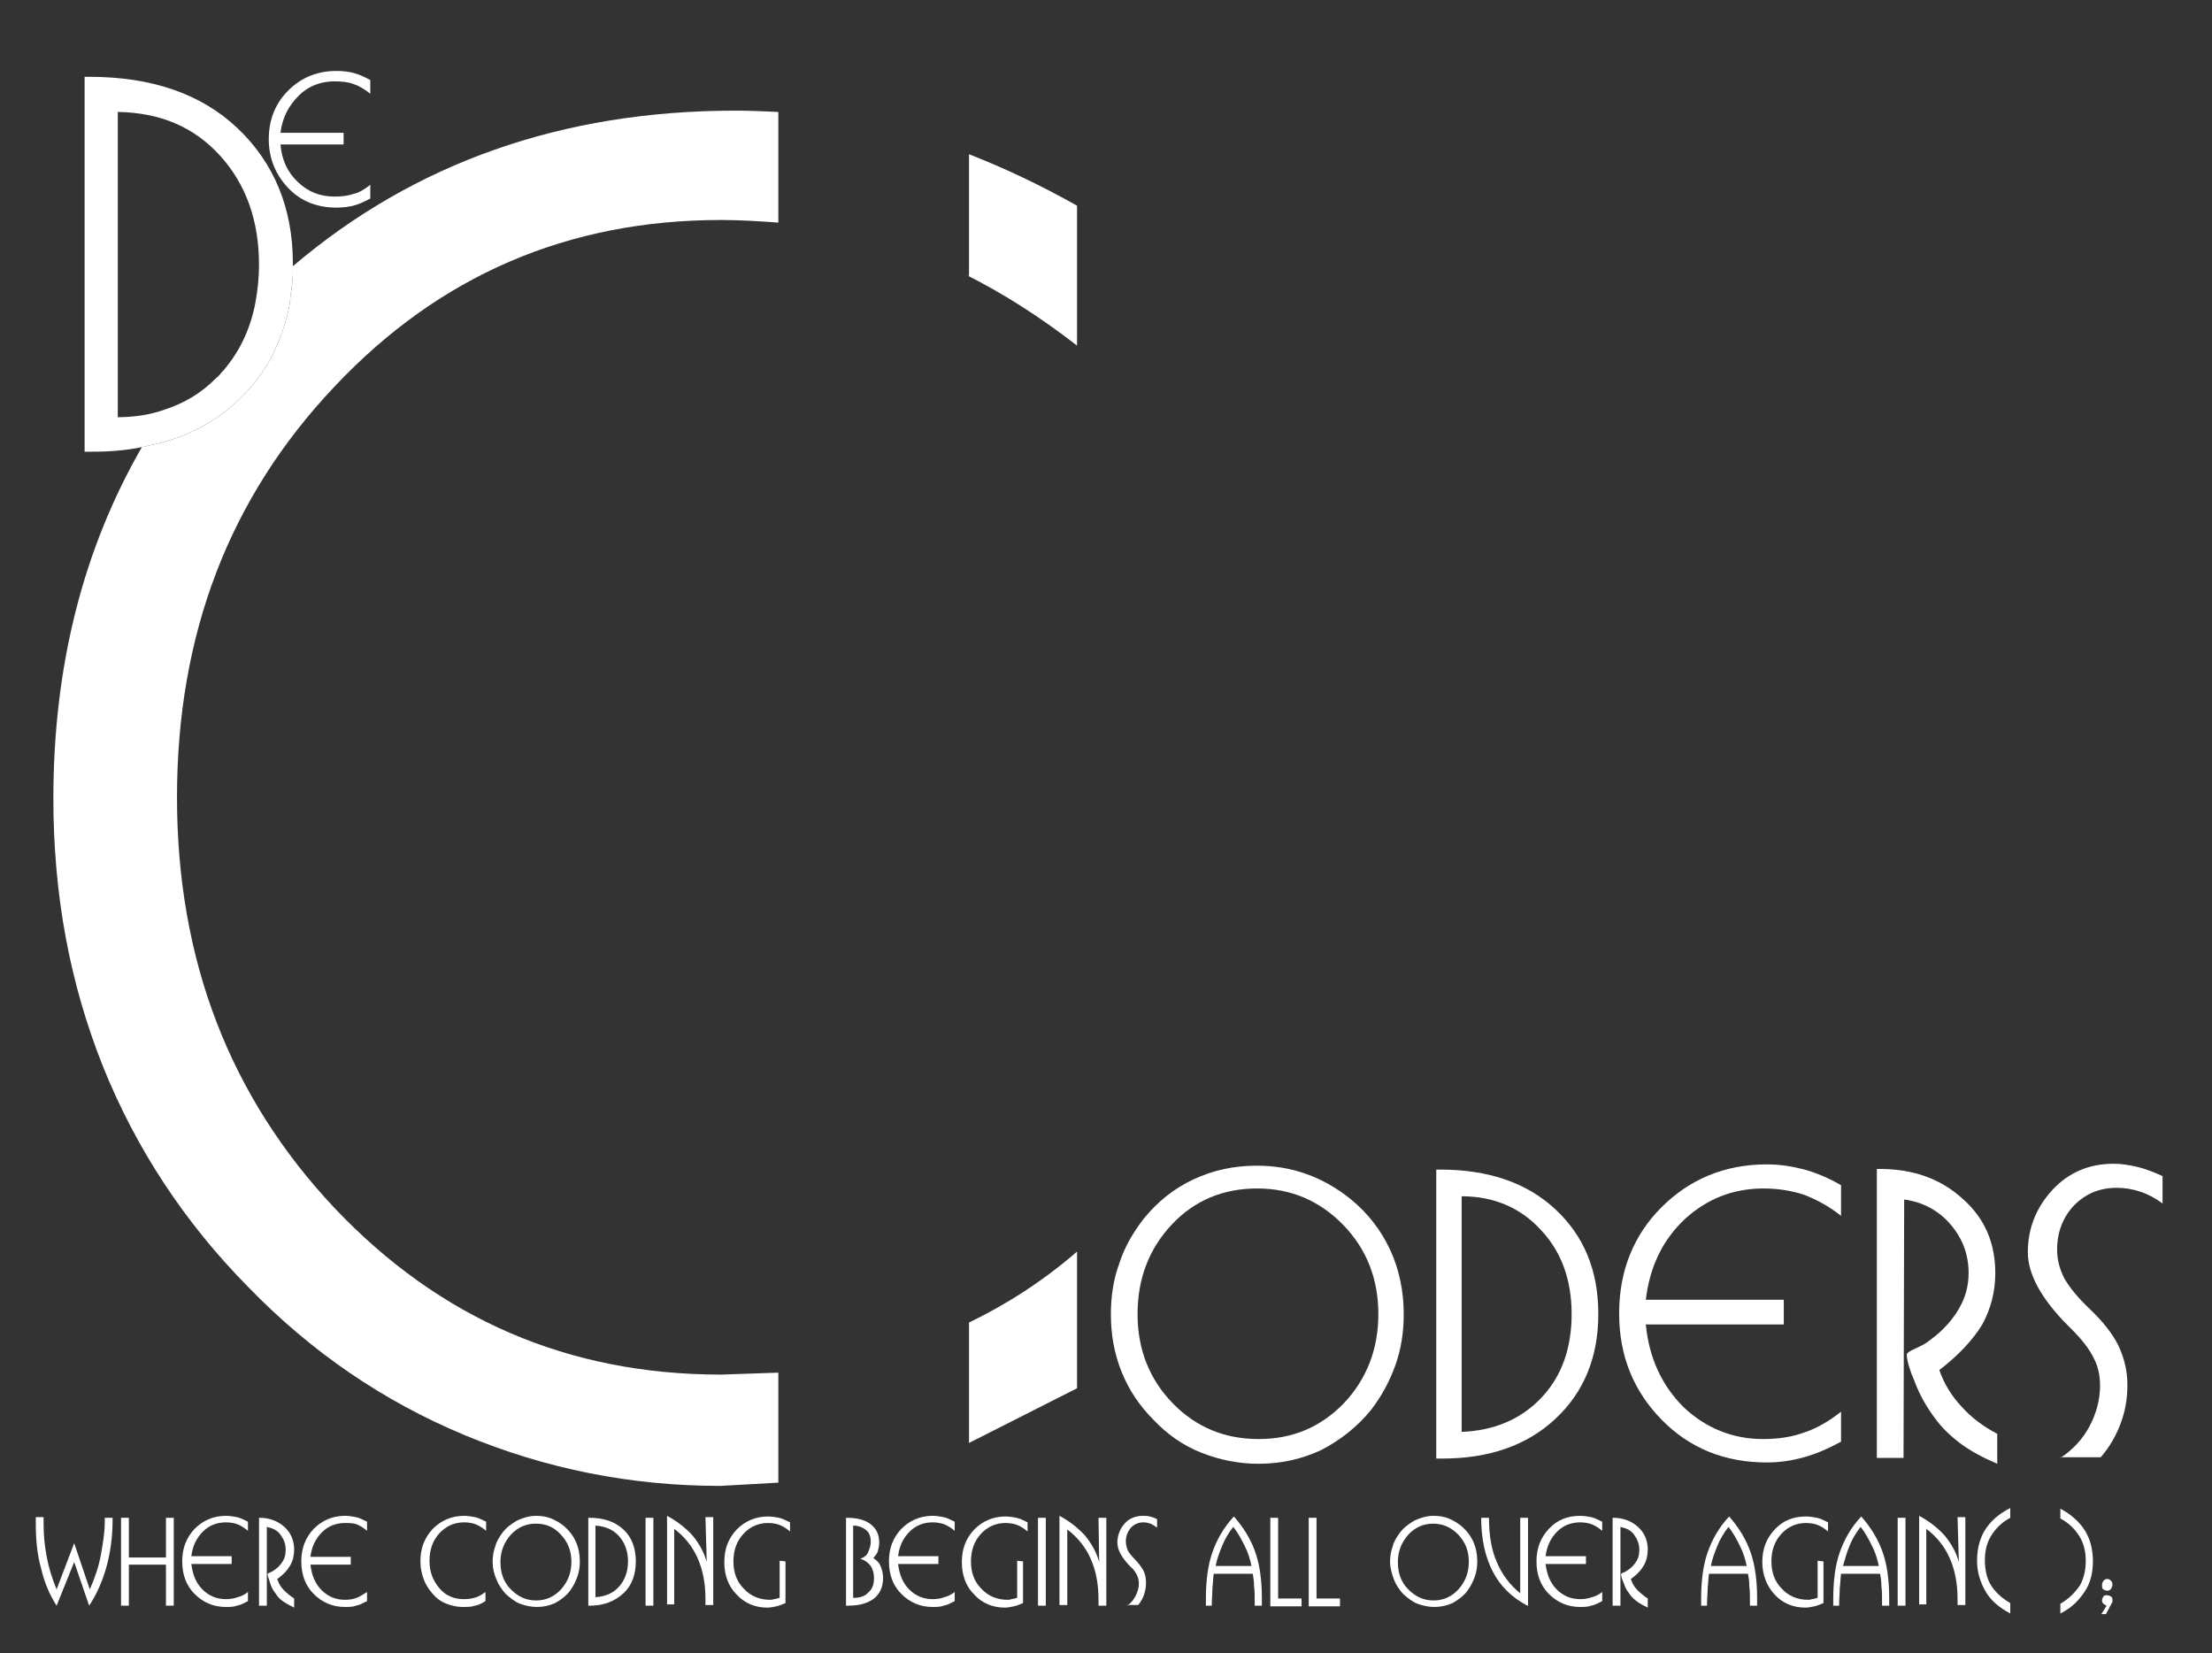 <?xml version="1.0" encoding="utf-8"?>
<!-- Generator: Adobe Illustrator 24.0.2, SVG Export Plug-In . SVG Version: 6.00 Build 0)  -->
<svg version="1.1" id="Layer_4" xmlns="http://www.w3.org/2000/svg" xmlns:xlink="http://www.w3.org/1999/xlink" x="0px" y="0px"
	 viewBox="0 0 339.9 254" style="enable-background:new 0 0 339.9 254;" xml:space="preserve">
<rect x="0" y="0" width="339.9" height="254" fill="#333333" stroke="none"/>
<style type="text/css">
	.st0{fill:#FFFFFF;}
</style>
<g>
	<g>
		<path class="st0" d="M56.9,28.4v2.1c-0.9,0.5-1.8,0.9-2.6,1.1s-1.7,0.3-2.6,0.3c-3,0-5.5-1-7.4-3s-3-4.5-3-7.5s1-5.5,3-7.5
			s4.5-3,7.4-3c0.9,0,1.8,0.1,2.6,0.3s1.7,0.6,2.6,1.1v2.1c-0.9-0.7-1.7-1.2-2.6-1.5c-0.8-0.3-1.8-0.4-2.9-0.4c-2.1,0-4,0.7-5.5,2.2
			s-2.5,3.3-2.8,5.7h9.7v1.8h-9.7c0.2,2.4,1.1,4.3,2.7,5.8s3.4,2.2,5.6,2.2c1.1,0,2-0.1,2.9-0.4C55.2,29.6,56,29.1,56.9,28.4z"/>
	</g>
	<g>
		<path class="st0" d="M170.7,201.9c0-2.7,0.4-5.4,1.3-7.8c0.8-2.5,2.1-4.7,3.7-6.8c2.2-2.7,4.7-4.7,7.7-6.1s6.2-2.1,9.7-2.1
			c2.7,0,5.2,0.4,7.7,1.3s4.7,2.2,6.7,3.8c2.7,2.2,4.7,4.8,6.1,7.8s2.1,6.4,2.1,9.9c0,2.8-0.4,5.4-1.3,7.9s-2.1,4.7-3.7,6.8
			c-2.2,2.7-4.8,4.7-7.7,6.2c-3,1.4-6.2,2.1-9.6,2.1c-3.1,0-6-0.6-8.8-1.7s-5.2-2.8-7.3-5c-2.2-2.2-3.8-4.6-4.9-7.3
			C171.2,208,170.7,205,170.7,201.9z M174.8,201.9c0,5.4,1.8,10,5.4,13.7c3.6,3.7,8,5.5,13.2,5.5s9.5-1.8,13.1-5.5
			c3.5-3.7,5.3-8.3,5.3-13.7s-1.8-10-5.4-13.7c-3.6-3.7-8-5.6-13.2-5.6s-9.6,1.8-13.1,5.5C176.6,191.8,174.8,196.4,174.8,201.9z"/>
		<path class="st0" d="M220.7,179.7h0.6c7.4,0,13.3,2,17.7,6.1s6.6,9.4,6.6,16.1c0,6.6-2.2,12-6.6,16.1s-10.2,6.1-17.4,6.1h-0.9
			L220.7,179.7L220.7,179.7z M224.6,183.8V220c5.1-0.2,9.2-2,12.3-5.3c3.1-3.3,4.6-7.6,4.6-12.8c0-5.3-1.6-9.6-4.7-12.9
			C233.7,185.6,229.6,183.8,224.6,183.8z"/>
		<path class="st0" d="M282.9,216.9v4.6c-2,1.1-3.9,1.9-5.7,2.4c-1.8,0.5-3.7,0.8-5.7,0.8c-6.5,0-11.9-2.2-16.2-6.6
			s-6.5-9.8-6.5-16.3s2.2-12,6.5-16.3c4.3-4.3,9.7-6.6,16.2-6.6c2,0,3.9,0.3,5.8,0.8c1.8,0.5,3.7,1.3,5.6,2.4v4.7
			c-1.9-1.5-3.8-2.5-5.6-3.2c-1.8-0.6-3.9-1-6.3-1c-4.7,0-8.7,1.6-12.1,4.7c-3.4,3.2-5.4,7.3-6,12.4h21.2v3.8h-21.2
			c0.5,5.2,2.5,9.4,5.8,12.7c3.4,3.2,7.5,4.9,12.2,4.9c2.3,0,4.4-0.3,6.3-1C279.1,219.5,281,218.4,282.9,216.9z"/>
		<path class="st0" d="M292.5,224h-4.1v-44.4h0.4c5.2,0,9.4,1.5,12.8,4.6c3.4,3,5,6.8,5,11.4c0,2.9-0.7,5.5-2,7.9
			c-1.4,2.3-3.6,4.7-6.6,7c0.7,2,1.8,3.9,3.4,5.6c1.5,1.7,3.4,3.1,5.5,4.2v4.6c-2.1-0.9-4-1.9-5.5-3s-2.9-2.4-4-3.9
			c-1.2-1.6-2.3-3.4-3.1-5.5c-0.9-2.1-1.3-3.5-1.3-4.4c0-0.2,0.4-0.5,1.3-0.9s1.7-0.8,2.4-1.4c1.9-1.4,3.3-3,4.3-4.7
			c1-1.7,1.5-3.5,1.5-5.5c0-2.8-0.9-5.3-2.8-7.5c-1.8-2.1-4.2-3.4-7.1-3.8L292.5,224L292.5,224z"/>
		<path class="st0" d="M316.6,224c2-1.3,3.5-3,4.5-4.9s1.6-4,1.6-6.2c0-1.5-0.3-3-1-4.3c-0.7-1.4-1.8-2.8-3.4-4.4l-0.5-0.5
			c-4.1-4.1-6.2-7.9-6.2-11.3c0-3.7,1.3-6.9,3.8-9.6s5.7-4,9.4-4c1.2,0,2.4,0.2,3.7,0.5c1.2,0.3,2.5,0.8,3.8,1.4v4.2
			c-1.1-0.8-2.2-1.4-3.4-1.8c-1.2-0.4-2.4-0.6-3.6-0.6c-2.7,0-4.8,0.9-6.6,2.7c-1.7,1.8-2.6,4.1-2.6,6.8c0,1.6,0.4,3,1.1,4.4
			c0.8,1.4,2.1,3,3.9,4.7c2,1.9,3.5,3.8,4.4,5.6c0.9,1.9,1.4,3.9,1.4,6.1c0,2-0.3,3.9-1,5.8s-1.7,3.7-3.1,5.3h-6.2L316.6,224
			L316.6,224z"/>
	</g>
	<g>
		<path class="st0" d="M8.7,246.7c-1.1-1.7-1.9-3.6-2.4-5.8c-0.6-2.1-0.8-4.4-0.8-6.8c0-0.3,0-0.5,0-0.6s0-0.3,0-0.4h1.2
			c0,0.4,0,0.6,0,0.8c0,0.2,0,0.3,0,0.5c0,1.7,0.2,3.3,0.5,4.9s0.8,3.2,1.5,4.9l2.7-7.1l2.4,7.1c0.8-1.8,1.4-3.6,1.7-5.3
			s0.6-3.4,0.6-5.1c0-0.1,0-0.2,0-0.3c0-0.1,0-0.3,0-0.3h1.2v0.4c0,2.4-0.3,4.8-0.9,7s-1.5,4.3-2.7,6.1l-2.3-6.7L8.7,246.7z"/>
		<path class="st0" d="M25.5,239.3v-6.1h1.2v13.5h-1.2v-6.3h-5.7v6.3h-1.2v-13.5h1.2v6.1H25.5z"/>
		<path class="st0" d="M38.1,244.6v1.4c-0.6,0.3-1.1,0.6-1.7,0.7c-0.5,0.2-1.1,0.2-1.7,0.2c-1.9,0-3.5-0.7-4.8-2s-1.9-3-1.9-5
			s0.6-3.6,1.9-5c1.3-1.3,2.9-2,4.8-2c0.6,0,1.2,0.1,1.7,0.2s1.1,0.4,1.7,0.7v1.4c-0.6-0.5-1.1-0.8-1.6-1s-1.2-0.3-1.8-0.3
			c-1.4,0-2.6,0.5-3.5,1.4c-1,1-1.6,2.2-1.8,3.8h6.2v1.2h-6.2c0.2,1.6,0.7,2.9,1.7,3.9s2.2,1.5,3.6,1.5c0.7,0,1.3-0.1,1.8-0.3
			C37,245.3,37.6,245,38.1,244.6z"/>
		<path class="st0" d="M41,246.7h-1.2v-13.5h0.1c1.5,0,2.8,0.5,3.8,1.4s1.5,2.1,1.5,3.5c0,0.9-0.2,1.7-0.6,2.4c-0.4,0.7-1,1.4-2,2.1
			c0.2,0.6,0.5,1.2,1,1.7s1,0.9,1.6,1.3v1.4c-0.6-0.3-1.2-0.6-1.6-0.9c-0.5-0.3-0.9-0.7-1.2-1.2c-0.4-0.5-0.7-1-0.9-1.7
			s-0.4-1.1-0.4-1.3c0-0.1,0.1-0.2,0.4-0.3c0.3-0.1,0.5-0.3,0.7-0.4c0.6-0.4,1-0.9,1.3-1.4s0.4-1.1,0.4-1.7c0-0.9-0.3-1.6-0.8-2.3
			c-0.5-0.7-1.2-1-2.1-1.2C41,234.6,41,246.7,41,246.7z"/>
		<path class="st0" d="M56.4,244.6v1.4c-0.6,0.3-1.1,0.6-1.7,0.7c-0.5,0.2-1.1,0.2-1.7,0.2c-1.9,0-3.5-0.7-4.8-2s-1.9-3-1.9-5
			s0.6-3.6,1.9-5c1.3-1.3,2.9-2,4.8-2c0.6,0,1.2,0.1,1.7,0.2s1.1,0.4,1.7,0.7v1.4c-0.6-0.5-1.1-0.8-1.6-1S53.6,234,53,234
			c-1.4,0-2.6,0.5-3.5,1.4c-1,1-1.6,2.2-1.8,3.8h6.2v1.2h-6.2c0.2,1.6,0.7,2.9,1.7,3.9s2.2,1.5,3.6,1.5c0.7,0,1.3-0.1,1.8-0.3
			C55.3,245.3,55.8,245,56.4,244.6z"/>
		<path class="st0" d="M74.6,244.6v1.4c-0.5,0.3-1,0.6-1.6,0.7c-0.6,0.2-1.2,0.2-1.9,0.2c-0.9,0-1.7-0.2-2.5-0.5s-1.5-0.8-2.1-1.5
			s-1.1-1.4-1.4-2.3c-0.3-0.8-0.5-1.7-0.5-2.7c0-2,0.6-3.6,1.9-5c1.3-1.3,2.9-2,4.8-2c0.6,0,1.2,0.1,1.7,0.2s1.1,0.4,1.7,0.7v1.4
			c-0.6-0.5-1.1-0.8-1.6-1s-1.2-0.3-1.8-0.3c-1.5,0-2.8,0.6-3.8,1.7s-1.5,2.5-1.5,4.2s0.5,3,1.5,4.2s2.3,1.7,3.8,1.7
			c0.7,0,1.3-0.1,1.9-0.3C73.5,245.3,74.1,245,74.6,244.6z"/>
		<path class="st0" d="M75.7,240c0-0.8,0.1-1.6,0.4-2.4c0.2-0.8,0.6-1.4,1.1-2.1c0.6-0.8,1.4-1.4,2.3-1.9c0.9-0.4,1.8-0.7,2.9-0.7
			c0.8,0,1.5,0.1,2.3,0.4c0.7,0.3,1.4,0.7,2,1.2c0.8,0.7,1.4,1.5,1.8,2.4c0.4,0.9,0.6,1.9,0.6,3c0,0.8-0.1,1.6-0.4,2.4
			c-0.3,0.8-0.6,1.4-1.1,2.1c-0.6,0.8-1.4,1.4-2.3,1.9c-0.9,0.4-1.8,0.6-2.8,0.6c-0.9,0-1.8-0.2-2.6-0.5s-1.5-0.9-2.2-1.5
			c-0.6-0.7-1.1-1.4-1.4-2.2C75.9,241.8,75.7,240.9,75.7,240z M76.9,240c0,1.7,0.5,3.1,1.6,4.2s2.3,1.7,3.9,1.7
			c1.5,0,2.8-0.6,3.8-1.7s1.6-2.5,1.6-4.2s-0.5-3-1.6-4.2s-2.3-1.7-3.9-1.7c-1.5,0-2.8,0.6-3.8,1.7S76.9,238.3,76.9,240z"/>
		<path class="st0" d="M90.4,233.2h0.2c2.2,0,3.9,0.6,5.2,1.8c1.3,1.2,1.9,2.9,1.9,4.9s-0.6,3.7-1.9,4.9c-1.3,1.2-3,1.9-5.1,1.9
			h-0.3L90.4,233.2L90.4,233.2z M91.5,234.4v11c1.5-0.1,2.7-0.6,3.6-1.6c0.9-1,1.4-2.3,1.4-3.9S96,237,95.1,236
			C94.2,235,93,234.5,91.5,234.4z"/>
		<path class="st0" d="M99.2,246.7v-13.5h1.2v13.5H99.2z"/>
		<path class="st0" d="M102.5,246.7v-13.8c1.5,0.8,2.8,1.8,3.9,3c1,1.2,1.8,2.6,2.2,4.1l-0.2-6.9h1.2v13.5h-1.2c0-0.1,0-0.2,0-0.4
			c0-0.1,0-0.3,0-0.6c0-2.3-0.4-4.4-1.2-6.2s-2-3.3-3.6-4.5v11.6h-1.1L102.5,246.7L102.5,246.7z"/>
		<path class="st0" d="M120.7,239.9v6.4c-0.5,0.2-0.9,0.4-1.4,0.5s-0.9,0.2-1.4,0.2c-1.9,0-3.5-0.7-4.7-2c-1.3-1.3-1.9-3-1.9-5
			s0.6-3.6,1.9-5c1.3-1.3,2.9-2,4.8-2c0.6,0,1.2,0.1,1.7,0.2s1.1,0.4,1.7,0.7v1.4c-0.6-0.5-1.1-0.8-1.6-1s-1.2-0.3-1.8-0.3
			c-1.5,0-2.8,0.6-3.8,1.7s-1.5,2.5-1.5,4.2s0.5,3.1,1.6,4.2c1,1.1,2.4,1.7,4,1.7c0.2,0,0.4,0,0.6-0.1c0.2,0,0.5-0.1,0.9-0.2v-5.7
			L120.7,239.9L120.7,239.9z"/>
		<path class="st0" d="M130,246.7v-13.5h0.1c1.6,0,2.8,0.3,3.7,1s1.3,1.6,1.3,2.8c0,0.5-0.1,0.9-0.2,1.3c-0.1,0.4-0.4,0.7-0.7,1.1
			c0.5,0.3,0.9,0.7,1.1,1.2c0.2,0.5,0.4,1.1,0.4,1.8c0,1.4-0.5,2.5-1.4,3.2s-2.2,1.1-3.9,1.1H130z M131.2,245.5c1,0,1.8-0.3,2.3-0.9
			c0.6-0.5,0.8-1.3,0.8-2.2c0-0.7-0.2-1.3-0.5-1.8c-0.4-0.5-0.9-0.9-1.6-1.1c0.5-0.2,1-0.5,1.2-1s0.4-1,0.4-1.6
			c0-0.8-0.2-1.4-0.7-1.8s-1.1-0.7-2-0.7v11.1H131.2z"/>
		<path class="st0" d="M146.7,244.6v1.4c-0.6,0.3-1.1,0.6-1.7,0.7c-0.5,0.2-1.1,0.2-1.7,0.2c-1.9,0-3.5-0.7-4.8-2s-1.9-3-1.9-5
			s0.6-3.6,1.9-5c1.3-1.3,2.9-2,4.8-2c0.6,0,1.2,0.1,1.7,0.2s1.1,0.4,1.7,0.7v1.4c-0.6-0.5-1.1-0.8-1.6-1s-1.2-0.3-1.8-0.3
			c-1.4,0-2.6,0.5-3.5,1.4c-1,1-1.6,2.2-1.8,3.8h6.2v1.2H138c0.2,1.6,0.7,2.9,1.7,3.9s2.2,1.5,3.6,1.5c0.7,0,1.3-0.1,1.8-0.3
			C145.6,245.3,146.2,245,146.7,244.6z"/>
		<path class="st0" d="M157.2,239.9v6.4c-0.5,0.2-0.9,0.4-1.4,0.5s-0.9,0.2-1.4,0.2c-1.9,0-3.5-0.7-4.7-2c-1.3-1.3-1.9-3-1.9-5
			s0.6-3.6,1.9-5c1.3-1.3,2.9-2,4.8-2c0.6,0,1.2,0.1,1.7,0.2s1.1,0.4,1.7,0.7v1.4c-0.6-0.5-1.1-0.8-1.6-1s-1.2-0.3-1.8-0.3
			c-1.5,0-2.8,0.6-3.8,1.7s-1.5,2.5-1.5,4.2s0.5,3.1,1.6,4.2c1,1.1,2.4,1.7,4,1.7c0.2,0,0.4,0,0.6-0.1c0.2,0,0.5-0.1,0.9-0.2v-5.7
			L157.2,239.9L157.2,239.9z"/>
		<path class="st0" d="M159.5,246.7v-13.5h1.2v13.5H159.5z"/>
		<path class="st0" d="M162.8,246.7v-13.8c1.5,0.8,2.8,1.8,3.9,3c1,1.2,1.8,2.6,2.2,4.1l-0.1-6.8h1.2v13.5h-1.2c0-0.1,0-0.2,0-0.4
			c0-0.1,0-0.3,0-0.6c0-2.3-0.4-4.4-1.2-6.2c-0.8-1.8-2-3.3-3.6-4.5v11.6h-1.2V246.7z"/>
		<path class="st0" d="M173.2,246.7c0.6-0.4,1-0.9,1.3-1.5c0.3-0.6,0.5-1.2,0.5-1.9c0-0.5-0.1-0.9-0.3-1.3c-0.2-0.4-0.5-0.9-1-1.3
			l-0.2-0.2c-1.2-1.3-1.8-2.4-1.8-3.5s0.4-2.1,1.1-2.9s1.7-1.2,2.8-1.2c0.4,0,0.7,0,1.1,0.1c0.4,0.1,0.7,0.2,1.1,0.4v1.3
			c-0.3-0.2-0.6-0.4-1-0.6c-0.3-0.1-0.7-0.2-1.1-0.2c-0.8,0-1.4,0.3-1.9,0.8c-0.5,0.6-0.8,1.3-0.8,2.1c0,0.5,0.1,0.9,0.3,1.4
			c0.2,0.4,0.6,0.9,1.1,1.4c0.6,0.6,1,1.2,1.3,1.7c0.3,0.6,0.4,1.2,0.4,1.9c0,0.6-0.1,1.2-0.3,1.8c-0.2,0.6-0.5,1.1-0.9,1.6h-1.7
			L173.2,246.7L173.2,246.7z"/>
		<path class="st0" d="M185.3,246.7c0-0.1,0-0.2,0-0.4s0-0.3,0-0.6c0-2.8,0.3-5.2,1-7.2s1.8-3.9,3.3-5.5c1.5,1.7,2.6,3.5,3.3,5.5
			c0.7,2,1,4.4,1,7.1c0,0.3,0,0.5,0,0.7c0,0.1,0,0.3,0,0.4h-1.1v-0.5c0-1,0-1.8-0.1-2.5c0-0.7-0.1-1.4-0.2-1.9h-6
			c-0.1,0.7-0.1,1.4-0.2,2.2c0,0.8-0.1,1.7-0.1,2.7L185.3,246.7L185.3,246.7z M186.8,240.6h5.5c-0.2-1-0.5-2-1-3s-1-2-1.8-3
			c-0.7,0.9-1.3,1.9-1.7,2.9C187.4,238.5,187,239.5,186.8,240.6z"/>
		<path class="st0" d="M195.2,246.7v-13.5h1.2v12.4h3.6v1.2h-4.8L195.2,246.7L195.2,246.7z"/>
		<path class="st0" d="M201.1,246.7v-13.5h1.2v12.4h3.6v1.2h-4.8L201.1,246.7L201.1,246.7z"/>
		<path class="st0" d="M213.6,240c0-0.8,0.1-1.6,0.4-2.4c0.2-0.8,0.6-1.4,1.1-2.1c0.6-0.8,1.4-1.4,2.3-1.9c0.9-0.4,1.8-0.7,2.9-0.7
			c0.8,0,1.5,0.1,2.3,0.4c0.7,0.3,1.4,0.7,2,1.2c0.8,0.7,1.4,1.5,1.8,2.4s0.6,1.9,0.6,3c0,0.8-0.1,1.6-0.4,2.4s-0.6,1.4-1.1,2.1
			c-0.6,0.8-1.4,1.4-2.3,1.9c-0.9,0.4-1.8,0.6-2.8,0.6c-0.9,0-1.8-0.2-2.6-0.5s-1.5-0.9-2.2-1.5c-0.6-0.7-1.1-1.4-1.4-2.2
			S213.6,240.9,213.6,240z M214.8,240c0,1.7,0.5,3.1,1.6,4.2s2.3,1.7,3.9,1.7c1.5,0,2.8-0.6,3.8-1.7s1.6-2.5,1.6-4.2s-0.5-3-1.6-4.2
			c-1.1-1.1-2.3-1.7-3.9-1.7c-1.5,0-2.8,0.6-3.8,1.7S214.8,238.3,214.8,240z"/>
		<path class="st0" d="M234.7,246.7c-2.3-1.2-4.1-2.9-5.3-5.2c-1.2-2.3-1.8-5.1-1.8-8.3h1.2v0.1c0,2.6,0.4,4.9,1.2,6.7
			c0.8,1.9,2,3.5,3.6,4.8v-11.6h1.2v13.5H234.7z"/>
		<path class="st0" d="M246.2,244.6v1.4c-0.6,0.3-1.1,0.6-1.7,0.7c-0.5,0.2-1.1,0.2-1.7,0.2c-1.9,0-3.5-0.7-4.8-2s-1.9-3-1.9-5
			s0.6-3.6,1.9-5s2.9-2,4.8-2c0.6,0,1.2,0.1,1.7,0.2s1.1,0.4,1.7,0.7v1.4c-0.6-0.5-1.1-0.8-1.6-1s-1.2-0.3-1.8-0.3
			c-1.4,0-2.6,0.5-3.5,1.4c-1,1-1.6,2.2-1.8,3.8h6.2v1.2h-6.2c0.2,1.6,0.7,2.9,1.7,3.9s2.2,1.5,3.6,1.5c0.7,0,1.3-0.1,1.8-0.3
			C245.1,245.3,245.7,245,246.2,244.6z"/>
		<path class="st0" d="M249.1,246.7h-1.3v-13.5h0.1c1.5,0,2.8,0.5,3.8,1.4s1.5,2.1,1.5,3.5c0,0.9-0.2,1.7-0.6,2.4
			c-0.4,0.7-1,1.4-2,2.1c0.2,0.6,0.5,1.2,1,1.7s1,0.9,1.6,1.3v1.4c-0.6-0.3-1.2-0.6-1.6-0.9s-0.9-0.7-1.2-1.2
			c-0.4-0.5-0.7-1-0.9-1.7c-0.3-0.6-0.4-1.1-0.4-1.3c0-0.1,0.1-0.2,0.4-0.3s0.5-0.3,0.7-0.4c0.6-0.4,1-0.9,1.3-1.4s0.4-1.1,0.4-1.7
			c0-0.9-0.3-1.6-0.8-2.3c-0.5-0.7-1.2-1-2.1-1.2v12.1H249.1z"/>
		<path class="st0" d="M261.4,246.7c0-0.1,0-0.2,0-0.4s0-0.3,0-0.6c0-2.8,0.3-5.2,1-7.2s1.8-3.9,3.3-5.5c1.5,1.7,2.6,3.5,3.3,5.5
			c0.7,2,1,4.4,1,7.1c0,0.3,0,0.5,0,0.7c0,0.1,0,0.3,0,0.4h-1.1v-0.5c0-1,0-1.8-0.1-2.5c0-0.7-0.1-1.4-0.2-1.9h-6
			c-0.1,0.7-0.1,1.4-0.2,2.2c0,0.8-0.1,1.7-0.1,2.7L261.4,246.7L261.4,246.7z M262.9,240.6h5.5c-0.2-1-0.5-2-1-3s-1-2-1.8-3
			c-0.7,0.9-1.3,1.9-1.7,2.9C263.5,238.5,263.1,239.5,262.9,240.6z"/>
		<path class="st0" d="M280.2,239.9v6.4c-0.5,0.2-0.9,0.4-1.4,0.5s-0.9,0.2-1.4,0.2c-1.9,0-3.5-0.7-4.7-2s-1.9-3-1.9-5
			s0.6-3.6,1.9-5s2.9-2,4.8-2c0.6,0,1.2,0.1,1.7,0.2s1.1,0.4,1.7,0.7v1.4c-0.6-0.5-1.1-0.8-1.6-1s-1.2-0.3-1.8-0.3
			c-1.5,0-2.8,0.6-3.8,1.7s-1.5,2.5-1.5,4.2s0.5,3.1,1.6,4.2c1,1.1,2.4,1.7,4,1.7c0.2,0,0.4,0,0.6-0.1c0.2,0,0.5-0.1,0.9-0.2v-5.7
			L280.2,239.9L280.2,239.9z"/>
		<path class="st0" d="M281.7,246.7c0-0.1,0-0.2,0-0.4s0-0.3,0-0.6c0-2.8,0.3-5.2,1-7.2s1.8-3.9,3.3-5.5c1.5,1.7,2.6,3.5,3.3,5.5
			c0.7,2,1,4.4,1,7.1c0,0.3,0,0.5,0,0.7c0,0.1,0,0.3,0,0.4h-1.1v-0.5c0-1,0-1.8-0.1-2.5c0-0.7-0.1-1.4-0.2-1.9h-6
			c-0.1,0.7-0.1,1.4-0.2,2.2c0,0.8-0.1,1.7-0.1,2.7L281.7,246.7L281.7,246.7z M283.2,240.6h5.5c-0.2-1-0.5-2-1-3s-1-2-1.8-3
			c-0.7,0.9-1.3,1.9-1.7,2.9C283.8,238.5,283.5,239.5,283.2,240.6z"/>
		<path class="st0" d="M291.6,246.7v-13.5h1.2v13.5H291.6z"/>
		<path class="st0" d="M294.9,246.7v-13.8c1.5,0.8,2.8,1.8,3.9,3c1,1.2,1.8,2.6,2.2,4.1l-0.2-6.9h1.2v13.5h-1.2c0-0.1,0-0.2,0-0.4
			s0-0.3,0-0.6c0-2.3-0.4-4.4-1.2-6.2c-0.8-1.8-2-3.3-3.6-4.5v11.6h-1.1L294.9,246.7L294.9,246.7z"/>
		<path class="st0" d="M308.9,247.9c-1.7-0.9-3-2-3.8-3.4s-1.3-2.9-1.3-4.7c0-1.8,0.4-3.4,1.2-4.7c0.8-1.3,2.1-2.5,3.9-3.4v1.5
			c-1.3,0.7-2.2,1.6-2.9,2.7c-0.7,1.1-1,2.4-1,3.8c0,1.5,0.3,2.8,0.9,3.8s1.6,2,3,2.8L308.9,247.9L308.9,247.9z"/>
		<path class="st0" d="M316.6,247.9v-1.5c1.4-0.8,2.3-1.8,3-2.8c0.6-1.1,0.9-2.3,0.9-3.8c0-1.4-0.3-2.7-1-3.8s-1.6-2-2.9-2.7v-1.5
			c1.7,0.9,3,2.1,3.8,3.4s1.2,2.9,1.2,4.7c0,1.8-0.4,3.4-1.3,4.7S318.4,247,316.6,247.9z"/>
		<path class="st0" d="M323.7,246.7c-0.2-0.1-0.4-0.2-0.5-0.3c-0.1-0.1-0.2-0.3-0.2-0.5s0.1-0.4,0.2-0.6s0.3-0.2,0.6-0.2
			c0.2,0,0.4,0.1,0.6,0.2c0.2,0.2,0.2,0.3,0.2,0.6c0,0.1,0,0.2,0,0.2s0,0.1-0.1,0.2l-0.9,1.7h-0.7L323.7,246.7z M323,243.5
			c0-0.2,0.1-0.4,0.2-0.6c0.2-0.2,0.3-0.3,0.6-0.3s0.4,0.1,0.6,0.3c0.2,0.2,0.2,0.4,0.2,0.6s-0.1,0.4-0.2,0.6
			c-0.2,0.2-0.3,0.3-0.6,0.3c-0.2,0-0.4-0.1-0.6-0.2S323,243.7,323,243.5z"/>
	</g>
	<g>
		<path class="st0" d="M36.5,19.7c-5.6-5.3-13.2-7.9-22.8-7.9H13v57.6h1.2c2.7,0,5.2-0.2,7.6-0.7c1.4-0.3,2.8-0.6,4.1-1
			c0.3-0.1,0.6-0.2,0.9-0.3c0.5-0.2,0.9-0.3,1.4-0.5c3.2-1.3,6-3.1,8.5-5.5c0.7-0.7,1.4-1.4,2-2.1s1.1-1.4,1.6-2.1
			c0.5-0.8,1-1.5,1.4-2.3c0.2-0.3,0.3-0.6,0.4-0.9c0.7-1.3,1.2-2.8,1.7-4.3c0.1-0.4,0.2-0.7,0.3-1.1c0-0.1,0.1-0.3,0.1-0.4
			c0.1-0.3,0.1-0.6,0.2-0.9c0-0.2,0.1-0.4,0.1-0.6c0-0.3,0.1-0.5,0.1-0.8s0.1-0.6,0.1-0.9l0,0c0.1-0.5,0.1-0.9,0.2-1.4
			c0-0.5,0.1-1,0.1-1.4c0-0.3,0-0.6,0-0.8c0-0.2,0-0.3,0-0.5c0,0,0,0,0-0.1s0-0.3,0-0.4C45,32,42.1,25,36.5,19.7z M33.9,57.4
			L33.9,57.4c-0.3,0.4-0.6,0.6-0.8,0.8c-2.2,2.2-4.7,3.7-7.7,4.7l0,0c-2.2,0.8-4.7,1.2-7.3,1.2V17.2c6.5,0.1,11.7,2.3,15.7,6.7
			c4,4.4,6,10,6,16.8c0,1.9-0.2,3.8-0.5,5.5c-0.7,4-2.3,7.5-4.7,10.4C34.4,56.9,34.1,57.1,33.9,57.4z"/>
		<g>
			<path class="st0" d="M148.9,221.7v-18.5c5.8-2.8,11.4-6.4,16.6-10.9v21L148.9,221.7z"/>
			<path class="st0" d="M110.7,228.3c-13.7,0-26.8-2.6-39.3-7.8s-23.6-12.8-33.2-22.7c-9.8-9.9-17.3-21.3-22.4-34
				c-5.1-12.8-7.6-26.4-7.6-41.1c0-20.2,4.5-38.2,13.6-54c1.4-0.3,2.8-0.6,4.1-1c0.3-0.1,0.6-0.2,0.9-0.3c0.5-0.2,0.9-0.3,1.4-0.5
				c3.2-1.3,6-3.1,8.5-5.5c0.7-0.7,1.4-1.4,2-2.1s1.1-1.4,1.6-2.1c0.5-0.8,1-1.5,1.4-2.3c0.2-0.3,0.3-0.6,0.4-0.9
				c0.7-1.3,1.2-2.8,1.7-4.3c0.1-0.4,0.2-0.7,0.3-1.1c0-0.1,0.1-0.3,0.1-0.4c0.1-0.3,0.1-0.6,0.2-0.9c0-0.2,0.1-0.4,0.1-0.6
				c0-0.3,0.1-0.5,0.1-0.8s0.1-0.6,0.1-0.9l0,0c0.1-0.5,0.1-0.9,0.2-1.4c0-0.5,0.1-1,0.1-1.4c0-0.3,0-0.6,0-0.8c0-0.2,0-0.3,0-0.5
				C63.7,25,86.4,17,113,17c2.2,0,4.4,0.1,6.6,0.2v17c-2.8-0.2-5.8-0.4-8.8-0.4c-23.5,0-43.3,8.5-59.4,25.6
				c-16.2,17.1-24.2,38.1-24.2,63.1s8.1,46,24.2,63.1c16.2,17.1,36,25.6,59.4,25.6l8.8-0.3v16.9L110.7,228.3z"/>
			<path class="st0" d="M165.5,31.6v21.5c-5.8-4.5-11.5-8.1-17.1-10.9c0.2,0.1,0.3,0.2,0.5,0.2V23.7
				C154.3,25.8,159.8,28.4,165.5,31.6z"/>
		</g>
	</g>
</g>
</svg>
